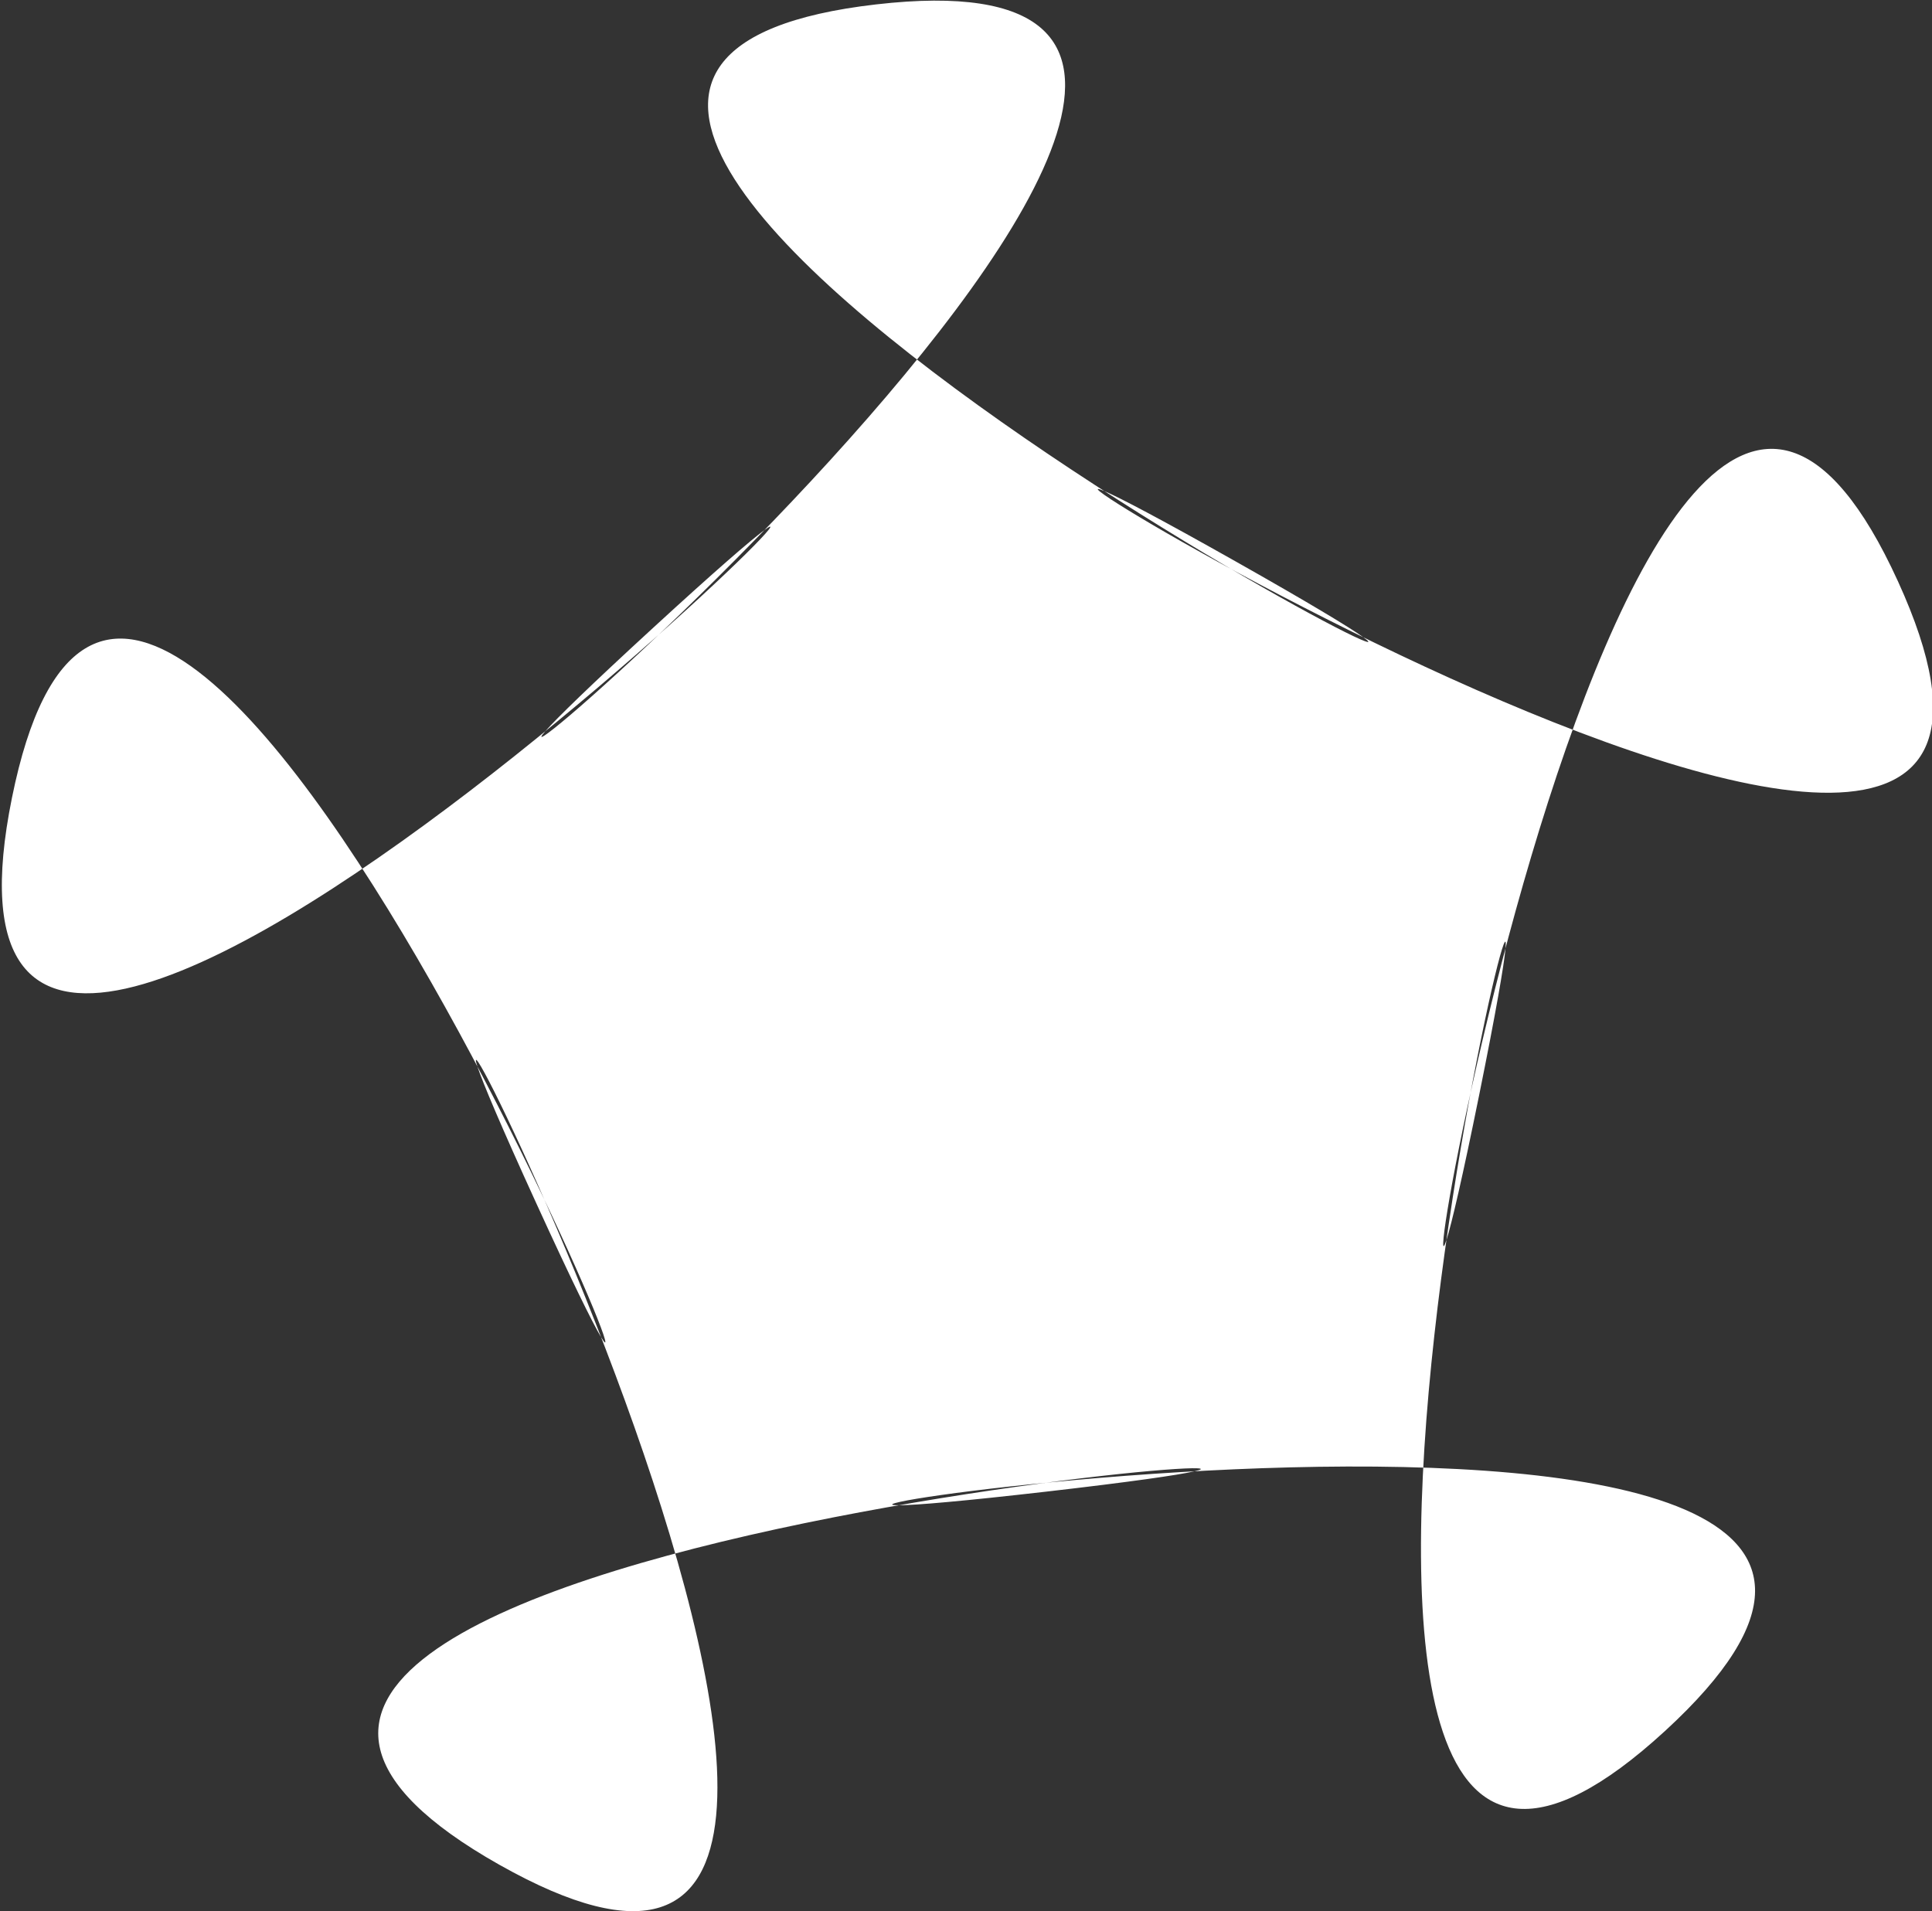 <?xml version="1.0" encoding="UTF-8" standalone="no"?>
<!-- Created with Inkscape (http://www.inkscape.org/) -->

<svg
   width="38.223mm"
   height="37.816mm"
   viewBox="0 0 38.223 37.816"
   version="1.1"
   id="svg1"
   xmlns="http://www.w3.org/2000/svg"
   xmlns:svg="http://www.w3.org/2000/svg">
  <rect x="0" y="0" width="38.223" height="37.816" fill="#333333" stroke="none"/>
  <defs
     id="defs1" />
  <g
     id="layer1"
     transform="translate(-1.916,-59.35)">
    <path
       style="fill:#ffffff;fill-opacity:1;stroke:none;stroke-width:0.539;stroke-linecap:round;stroke-opacity:1"
       id="path81"
       d="m -222.01,13.455 c 31.7,17.895 -13.168,-68.397 1.959,-35.287 15.127,33.11 -20.735,-57.297 -27.958,-21.619 -7.223,35.678 60.981,-33.66 34.166,-9.041 -26.815,24.618 48.085,-37.426 11.921,-33.271 -36.164,4.155 50.856,47.595 19.156,29.7 -31.7,-17.895 50.453,34.167 35.326,1.057 -15.127,-33.11 -29.55,63.075 -22.326,27.397 7.223,-35.678 -16.903,58.542 9.911,33.924 26.815,-24.618 -69.119,-8.612 -32.955,-12.768 36.164,-4.155 -60.9,2.014 -29.2,19.909 z"
       transform="matrix(0.371,0,0,0.371,94.164,91.255)" />
  </g>
</svg>
